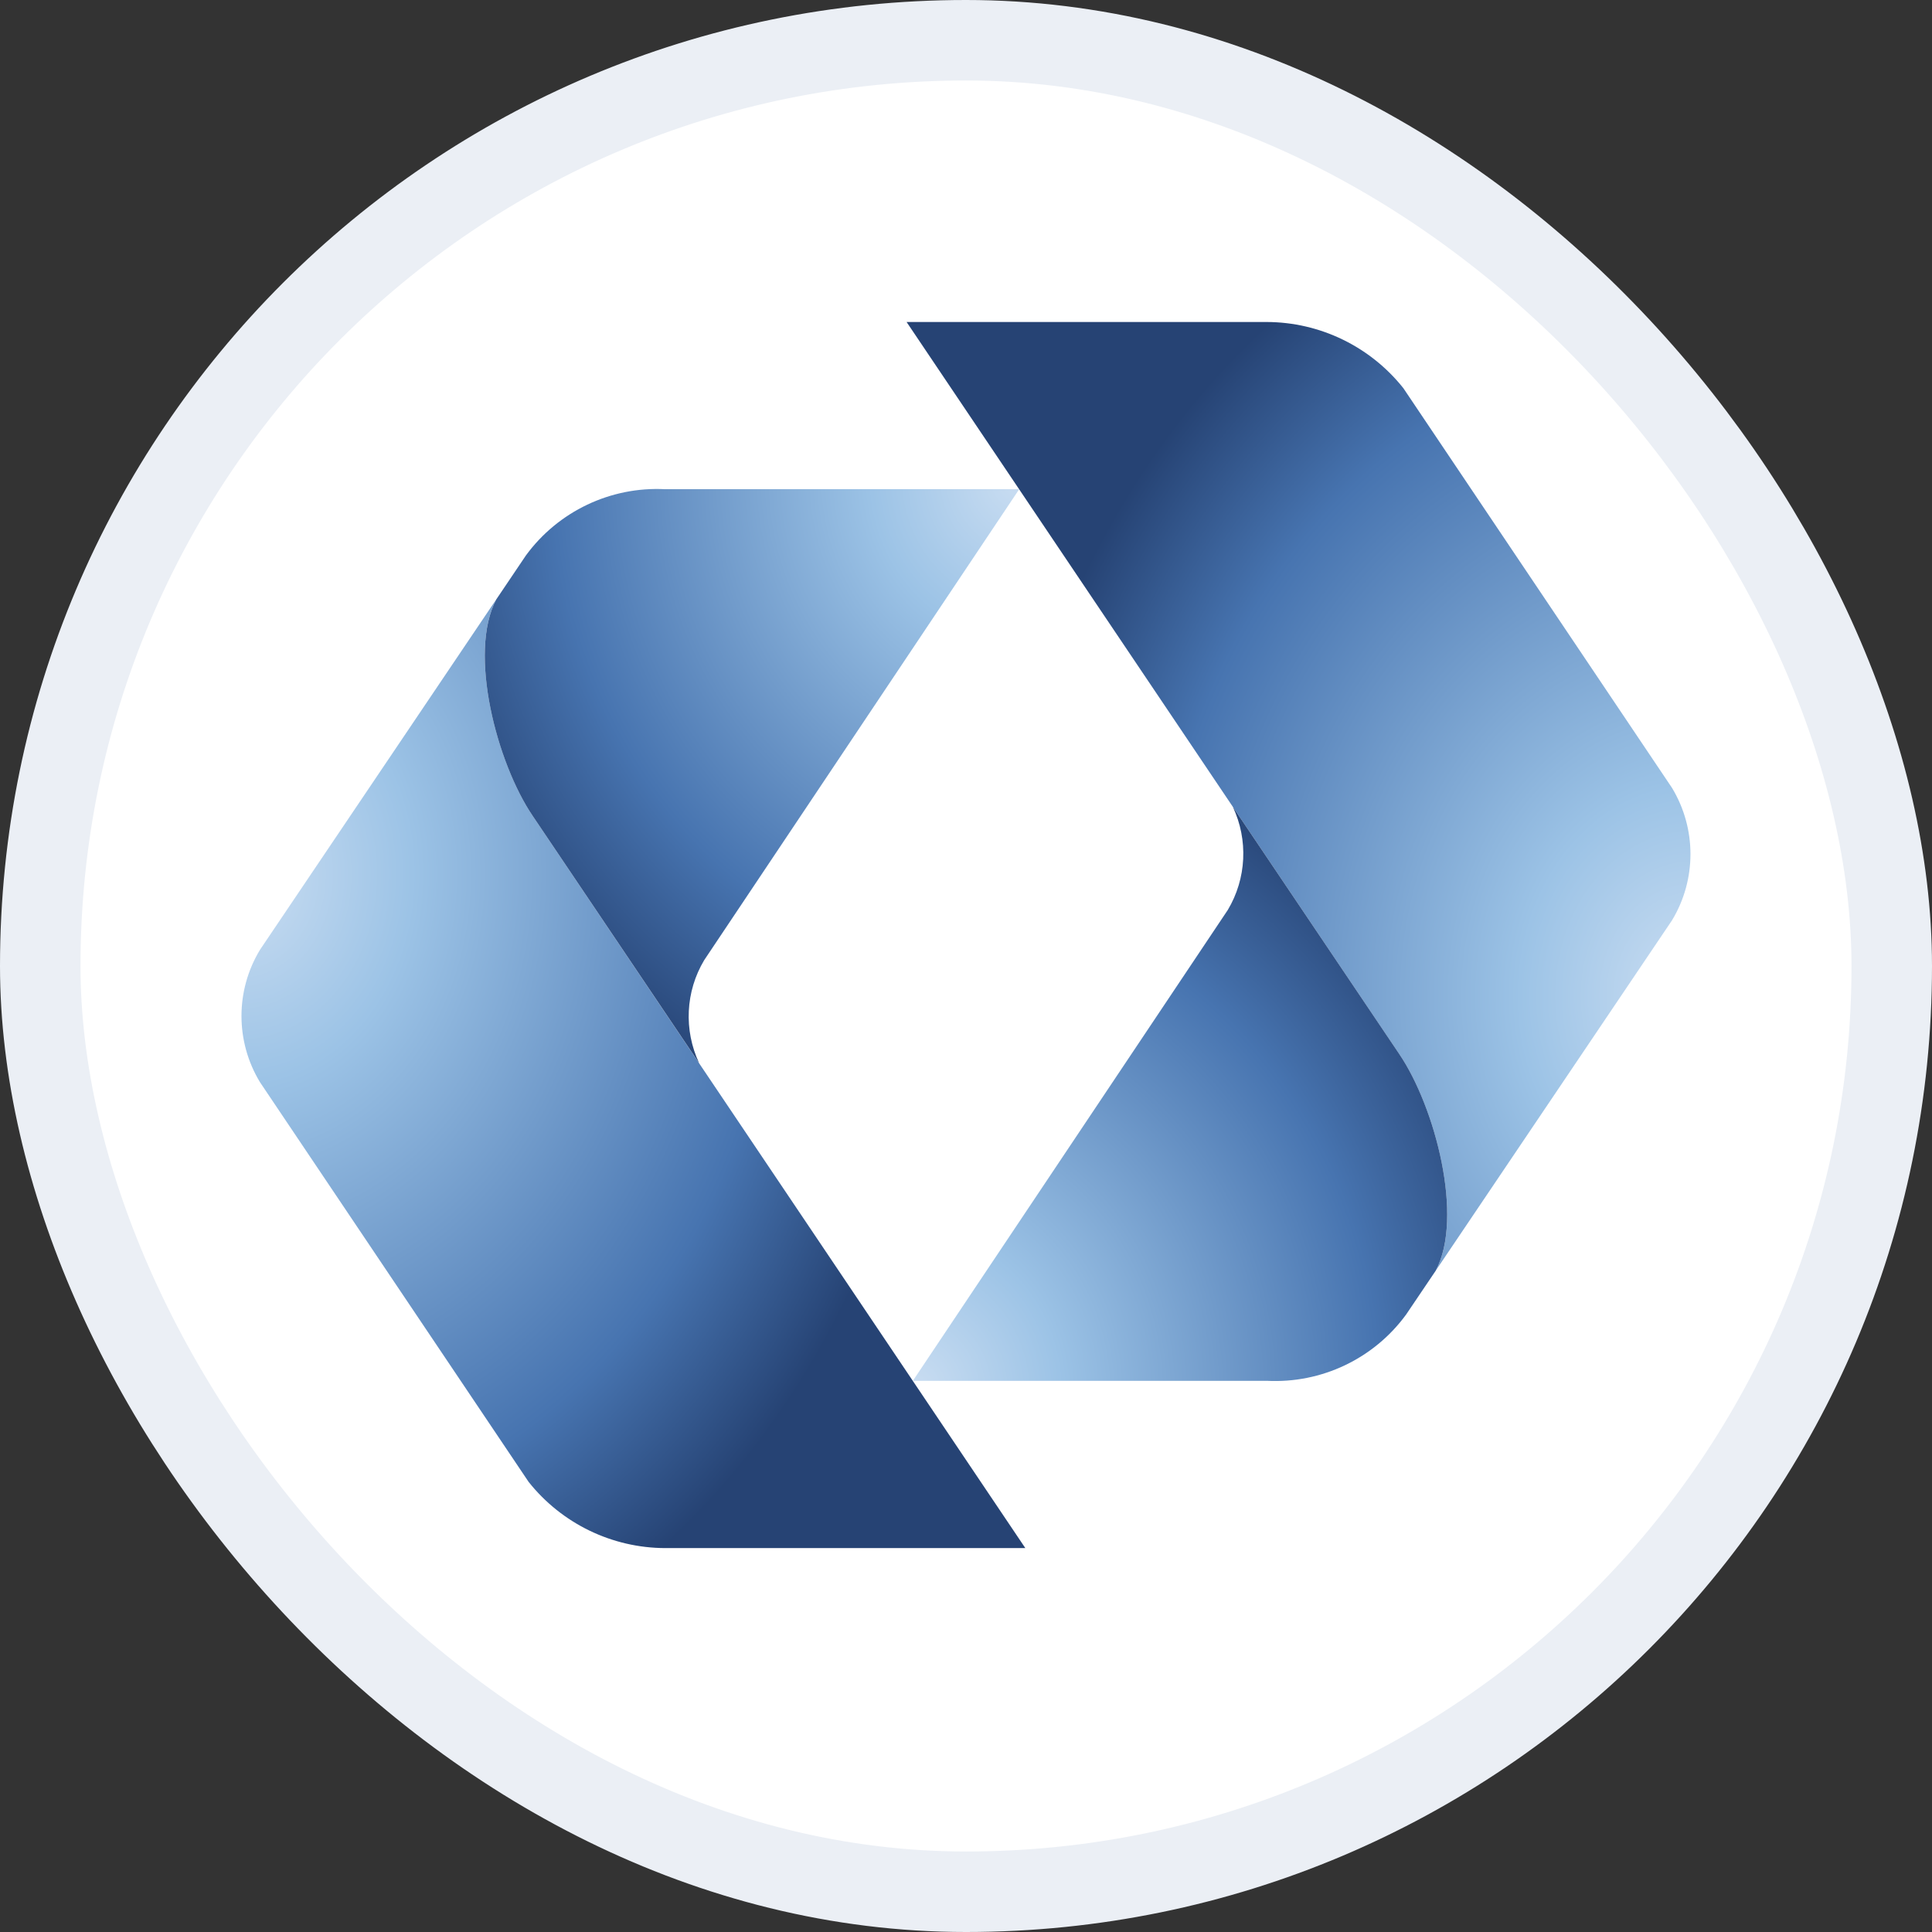 <svg width="24" height="24" viewBox="0 0 24 24" fill="none" xmlns="http://www.w3.org/2000/svg">
<rect x="0" y="0" width="24" height="24" fill="#333333" stroke="none"/>
<rect x="0.5" y="0.5" width="23" height="23" rx="11.5" fill="white" stroke="#EBEFF5"/>
<path d="M6.165 7.445C5.812 8.108 6.172 9.476 6.617 10.135L12.737 19.231H8.266C7.604 19.23 6.979 18.927 6.567 18.409L3.23 13.444C2.923 12.938 2.923 12.304 3.23 11.798L6.165 7.445Z" fill="url(#paint0_radial_5674_37649)"/>
<path d="M8.748 11.927C8.515 12.316 8.492 12.796 8.685 13.207L6.617 10.135C6.172 9.478 5.812 8.109 6.165 7.446L6.533 6.9C6.934 6.352 7.585 6.042 8.263 6.077H12.661L8.748 11.927Z" fill="url(#paint1_radial_5674_37649)"/>
<path d="M17.835 15.785C18.188 15.123 17.828 13.754 17.383 13.096L11.262 4H15.734C16.396 4.001 17.021 4.304 17.433 4.822L20.77 9.787C21.076 10.293 21.076 10.927 20.77 11.433L17.835 15.785Z" fill="url(#paint2_radial_5674_37649)"/>
<path d="M15.252 11.304C15.485 10.914 15.508 10.434 15.315 10.023L17.383 13.095C17.828 13.753 18.188 15.122 17.835 15.785L17.467 16.33C17.066 16.879 16.415 17.188 15.736 17.153H11.34L15.252 11.304Z" fill="url(#paint3_radial_5674_37649)"/>
<defs>
<radialGradient id="paint0_radial_5674_37649" cx="0" cy="0" r="1" gradientUnits="userSpaceOnUse" gradientTransform="translate(3.002 10.851) rotate(-90) scale(10.513 8.686)">
<stop stop-color="#CBDEF2"/>
<stop offset="0.246" stop-color="#9CC3E6"/>
<stop offset="0.773" stop-color="#4774B0"/>
<stop offset="1" stop-color="#264374"/>
</radialGradient>
<radialGradient id="paint1_radial_5674_37649" cx="0" cy="0" r="1" gradientUnits="userSpaceOnUse" gradientTransform="translate(12.695 5.926) scale(8.013 8.609)">
<stop stop-color="#CBDEF2"/>
<stop offset="0.232" stop-color="#9CC3E6"/>
<stop offset="0.729" stop-color="#4774B0"/>
<stop offset="1" stop-color="#264374"/>
</radialGradient>
<radialGradient id="paint2_radial_5674_37649" cx="0" cy="0" r="1" gradientUnits="userSpaceOnUse" gradientTransform="translate(21.002 12.379) rotate(90) scale(10.513 8.686)">
<stop stop-color="#CBDEF2"/>
<stop offset="0.246" stop-color="#9CC3E6"/>
<stop offset="0.773" stop-color="#4774B0"/>
<stop offset="1" stop-color="#264374"/>
</radialGradient>
<radialGradient id="paint3_radial_5674_37649" cx="0" cy="0" r="1" gradientUnits="userSpaceOnUse" gradientTransform="translate(11.3 17.3) rotate(180) scale(8.011 8.609)">
<stop stop-color="#CBDEF2"/>
<stop offset="0.232" stop-color="#9CC3E6"/>
<stop offset="0.729" stop-color="#4774B0"/>
<stop offset="1" stop-color="#264374"/>
</radialGradient>
</defs>
</svg>
